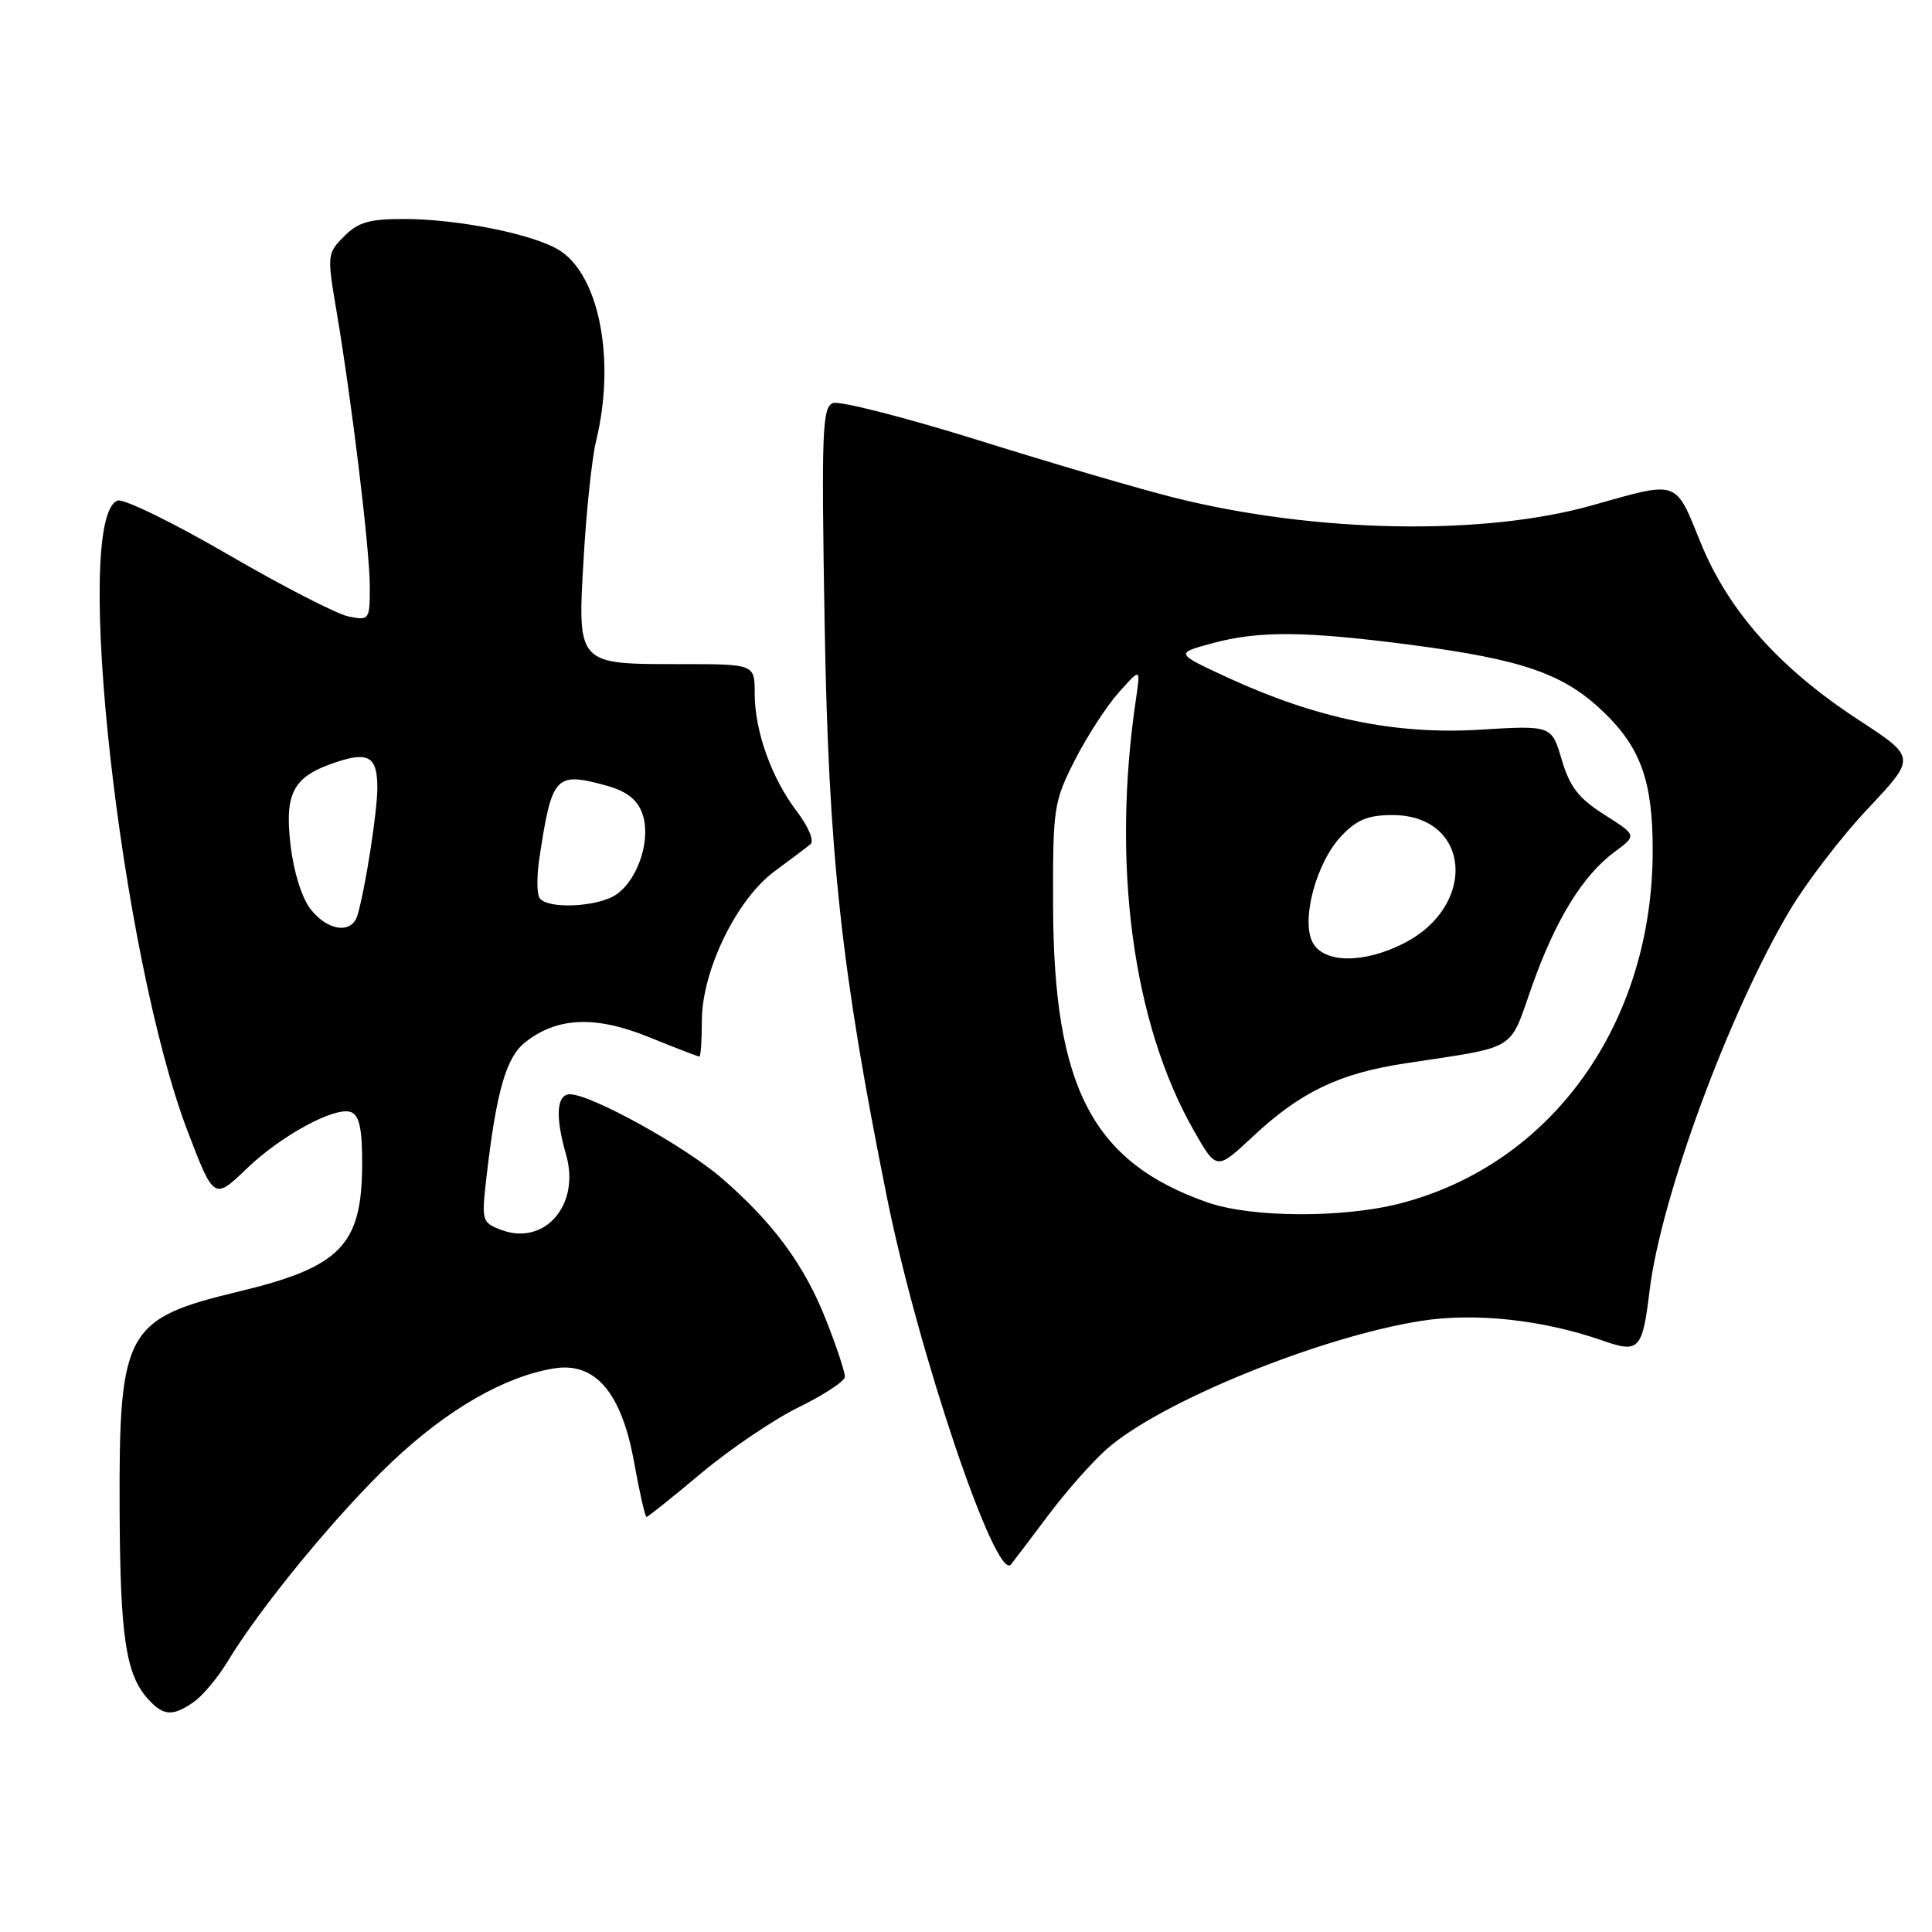 <?xml version="1.0" encoding="UTF-8" standalone="no"?>
<!DOCTYPE svg PUBLIC "-//W3C//DTD SVG 1.1//EN" "http://www.w3.org/Graphics/SVG/1.1/DTD/svg11.dtd" >
<svg xmlns="http://www.w3.org/2000/svg" xmlns:xlink="http://www.w3.org/1999/xlink" version="1.1" viewBox="0 0 256 256">
 <g >
 <path fill="currentColor"
d=" M 25.70 225.50 C 26.87 224.68 28.85 222.31 30.10 220.25 C 34.50 212.94 44.82 200.41 52.01 193.63 C 59.33 186.72 66.88 182.38 73.42 181.32 C 78.88 180.43 82.38 184.55 84.03 193.80 C 84.74 197.76 85.48 201.00 85.67 201.00 C 85.86 201.00 89.12 198.39 92.92 195.20 C 96.72 192.02 102.54 188.08 105.86 186.45 C 109.18 184.83 111.92 183.02 111.95 182.44 C 111.98 181.86 110.88 178.52 109.51 175.04 C 106.64 167.69 102.50 162.05 95.64 156.12 C 90.71 151.85 78.31 145.00 75.52 145.00 C 73.74 145.00 73.55 147.95 75.01 153.01 C 76.93 159.65 72.16 165.15 66.39 162.96 C 63.87 162.00 63.80 161.75 64.43 156.23 C 65.76 144.63 67.05 140.11 69.60 138.10 C 73.85 134.75 78.93 134.55 86.03 137.44 C 89.50 138.85 92.49 140.00 92.67 140.00 C 92.85 140.00 93.00 137.86 93.00 135.25 C 93.00 128.62 97.63 119.11 102.65 115.44 C 104.77 113.88 106.91 112.27 107.40 111.85 C 107.91 111.43 107.12 109.54 105.62 107.56 C 102.23 103.12 100.00 96.89 100.00 91.87 C 100.00 88.00 100.00 88.00 90.19 88.00 C 76.39 88.00 76.51 88.14 77.34 73.90 C 77.70 67.63 78.44 60.70 78.97 58.50 C 81.58 47.86 79.47 36.67 74.23 33.23 C 70.98 31.10 60.96 29.05 53.70 29.02 C 48.97 29.00 47.49 29.42 45.61 31.30 C 43.36 33.55 43.33 33.80 44.56 41.05 C 46.62 53.22 49.00 72.85 49.00 77.72 C 49.00 82.15 48.94 82.24 46.19 81.69 C 44.65 81.38 37.45 77.68 30.19 73.46 C 22.93 69.24 16.35 66.03 15.57 66.33 C 9.51 68.66 15.98 126.71 24.90 150.00 C 28.34 158.98 28.38 159.00 32.71 154.83 C 37.24 150.46 44.43 146.57 46.51 147.36 C 47.61 147.79 48.00 149.56 47.99 154.22 C 47.96 165.02 45.17 167.89 31.50 171.17 C 16.64 174.74 15.75 176.38 15.85 199.98 C 15.92 216.89 16.66 221.87 19.62 225.14 C 21.66 227.39 22.89 227.47 25.70 225.50 Z  M 138.93 200.74 C 141.31 197.57 144.80 193.63 146.68 191.98 C 153.80 185.73 174.82 177.16 188.28 175.03 C 195.46 173.89 204.50 174.88 212.43 177.66 C 217.19 179.33 217.63 178.84 218.58 171.01 C 220.08 158.66 229.08 134.23 237.13 120.67 C 239.36 116.92 244.04 110.81 247.54 107.11 C 253.89 100.37 253.89 100.37 246.33 95.43 C 235.80 88.56 229.03 80.97 225.33 71.87 C 221.92 63.49 222.52 63.70 211.00 66.95 C 196.60 71.03 174.38 70.63 155.63 65.95 C 151.16 64.84 139.50 61.42 129.73 58.36 C 119.95 55.31 111.24 53.08 110.37 53.41 C 108.95 53.96 108.83 57.13 109.27 82.76 C 109.79 113.12 111.47 128.62 117.52 158.63 C 121.65 179.16 131.98 209.72 133.96 207.30 C 134.31 206.86 136.55 203.91 138.93 200.74 Z  M 41.17 120.49 C 39.99 118.99 38.91 115.54 38.49 111.93 C 37.69 104.98 38.87 102.86 44.60 100.97 C 48.85 99.56 50.00 100.29 50.00 104.38 C 50.00 107.53 48.42 117.67 47.38 121.25 C 46.64 123.79 43.46 123.40 41.17 120.49 Z  M 71.48 118.96 C 71.12 118.39 71.12 116.03 71.47 113.71 C 73.12 102.81 73.59 102.27 80.15 104.04 C 82.94 104.79 84.37 105.85 85.07 107.69 C 86.34 111.01 84.64 116.44 81.70 118.50 C 79.26 120.21 72.44 120.52 71.48 118.96 Z  M 160.01 159.33 C 144.75 153.99 139.60 144.10 139.54 120.00 C 139.50 107.06 139.62 106.26 142.39 100.79 C 143.98 97.65 146.60 93.60 148.21 91.79 C 151.13 88.50 151.13 88.50 150.54 92.50 C 147.26 114.49 150.07 135.56 158.18 149.79 C 161.20 155.09 161.20 155.09 165.96 150.64 C 172.31 144.70 177.43 142.23 186.20 140.90 C 201.26 138.61 199.91 139.42 202.96 130.78 C 206.09 121.91 209.71 116.01 213.94 112.88 C 216.91 110.69 216.91 110.69 212.60 107.96 C 209.18 105.79 208.01 104.28 206.94 100.67 C 205.60 96.11 205.60 96.11 196.05 96.69 C 184.91 97.37 174.44 95.20 162.71 89.80 C 155.72 86.57 155.72 86.57 160.61 85.24 C 166.80 83.56 172.92 83.61 187.06 85.46 C 201.84 87.41 207.23 89.29 212.50 94.36 C 217.41 99.10 218.99 103.52 218.99 112.61 C 219.02 135.56 205.67 154.25 185.54 159.46 C 177.95 161.42 165.81 161.36 160.01 159.33 Z  M 173.94 124.89 C 172.35 121.92 174.42 114.25 177.76 110.75 C 179.79 108.61 181.30 108.00 184.51 108.00 C 194.83 108.00 195.89 119.96 186.02 124.99 C 180.71 127.70 175.42 127.66 173.94 124.89 Z "/>
</g>
</svg>